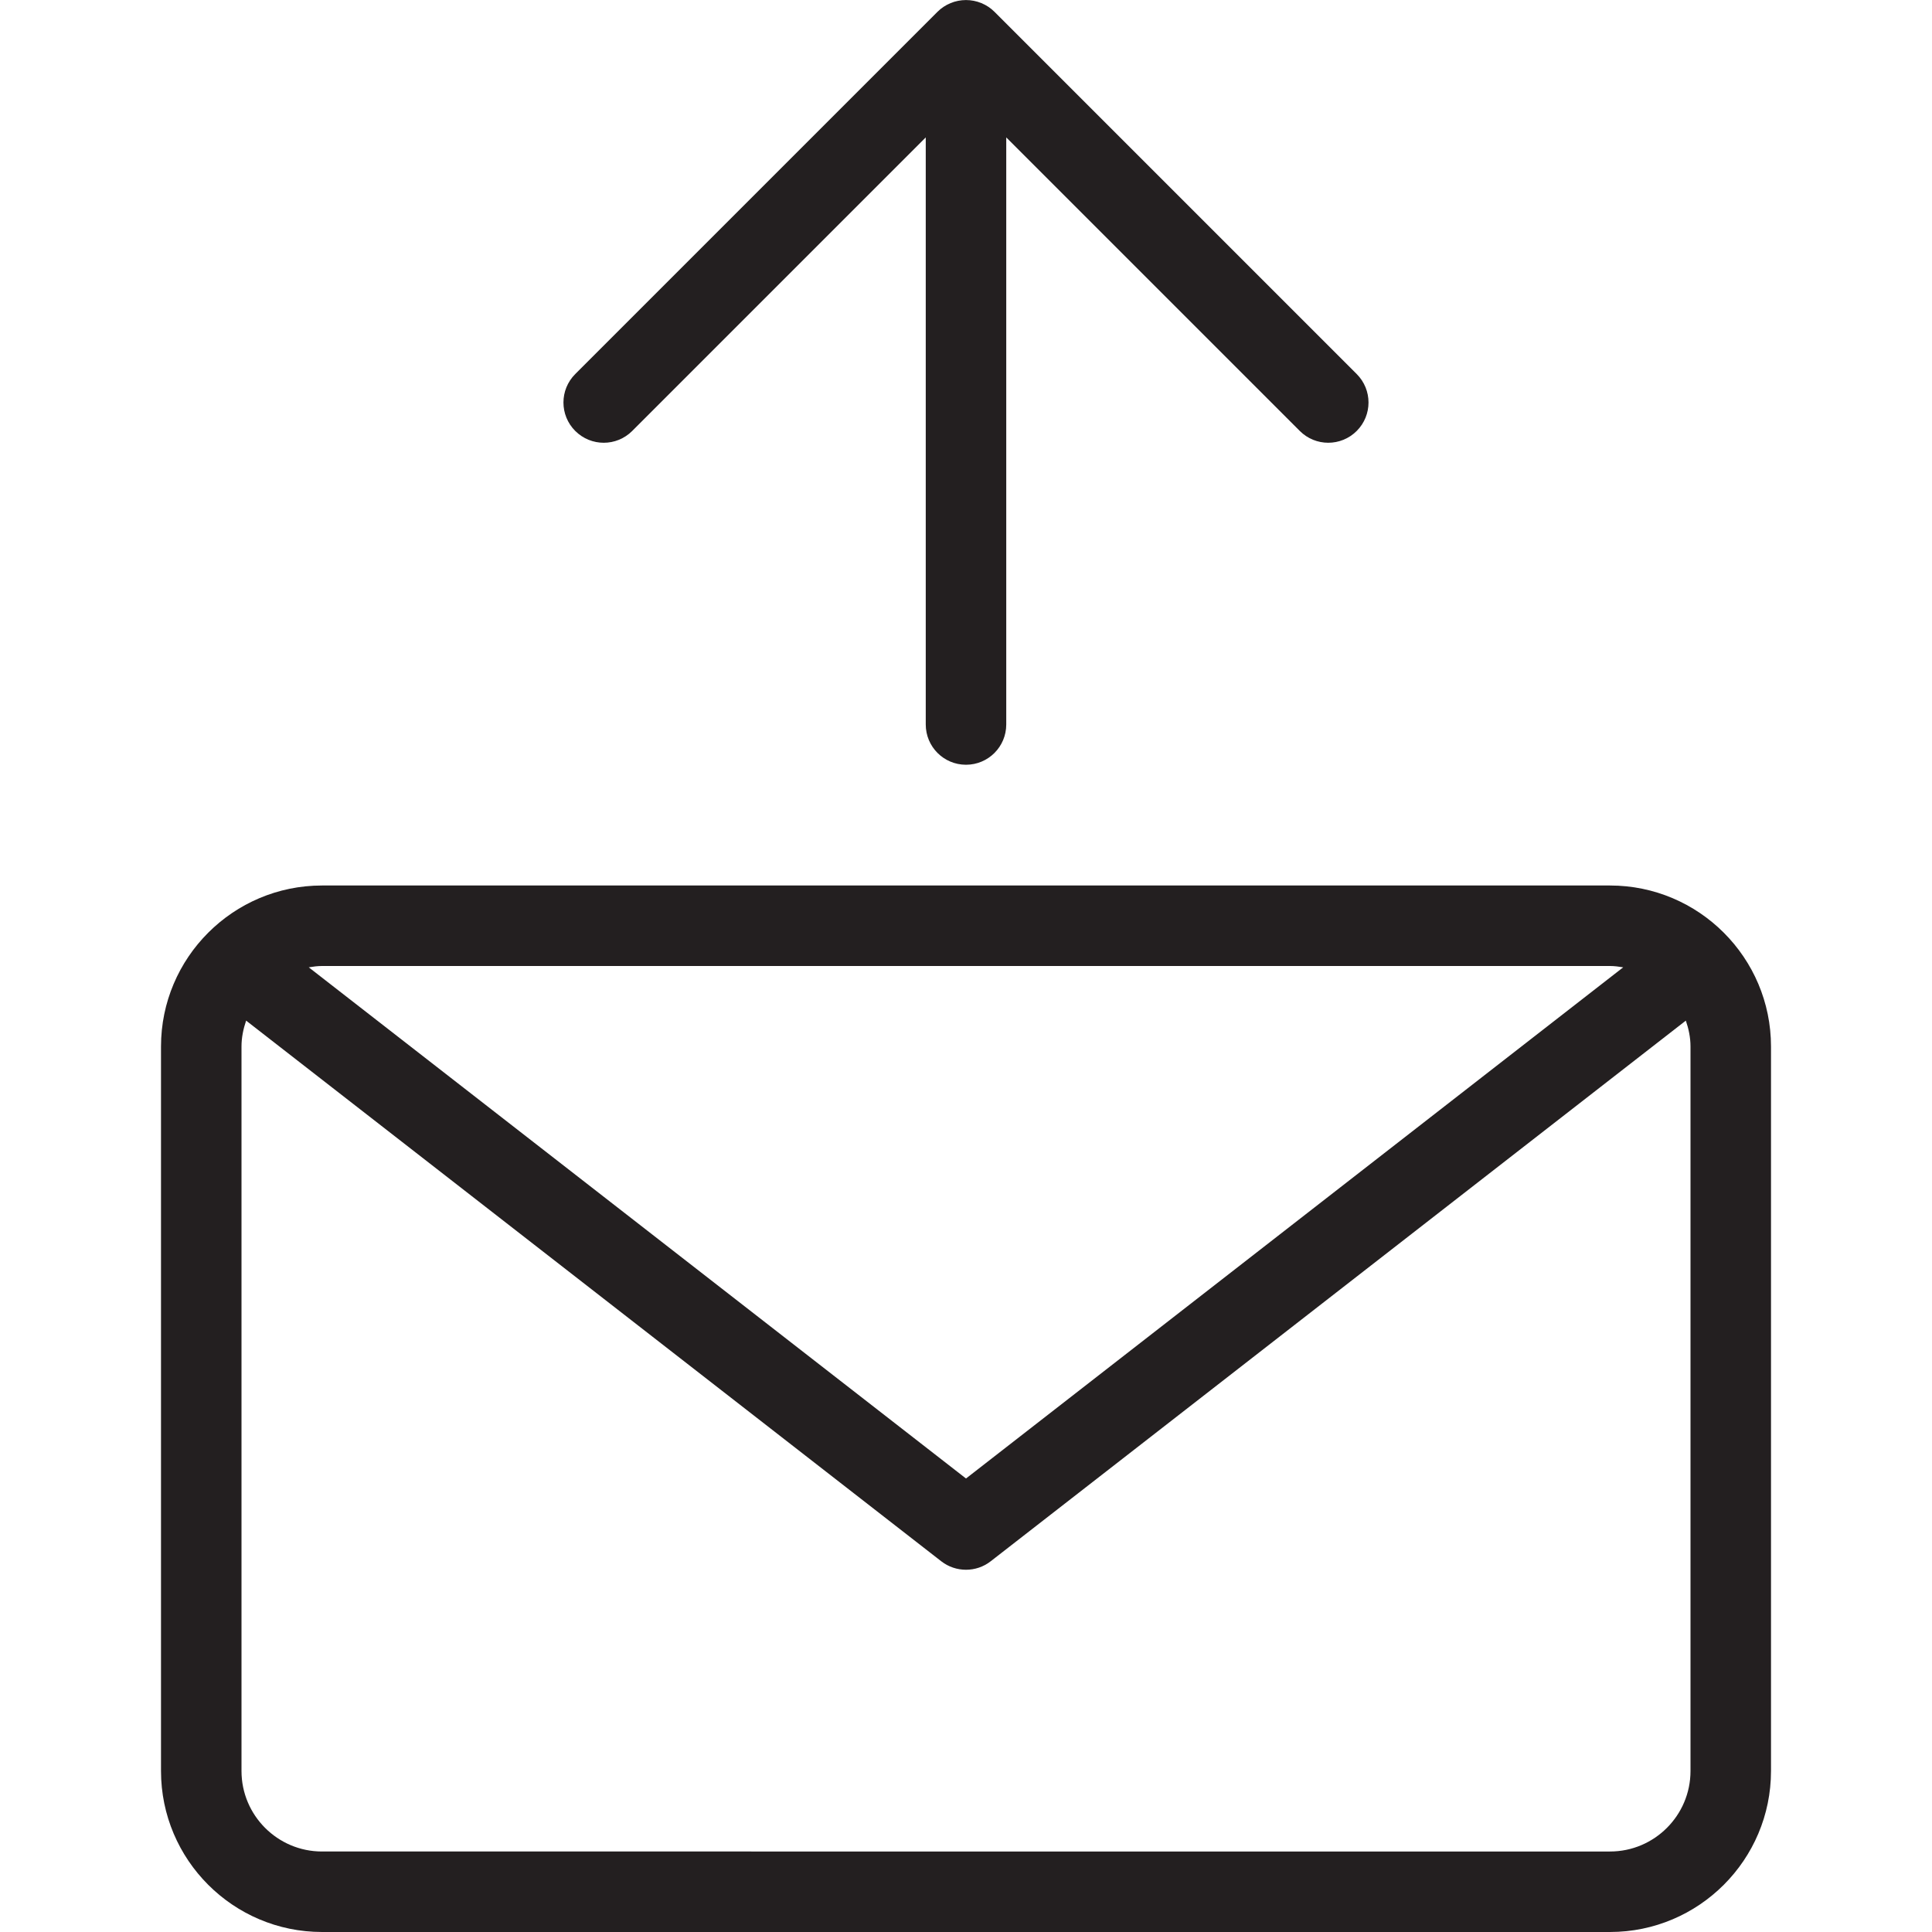 <?xml version="1.0" encoding="utf-8"?>
<!-- Generator: Adobe Illustrator 17.0.0, SVG Export Plug-In . SVG Version: 6.00 Build 0)  -->
<!DOCTYPE svg PUBLIC "-//W3C//DTD SVG 1.1//EN" "http://www.w3.org/Graphics/SVG/1.1/DTD/svg11.dtd">
<svg version="1.1" id="Layer_1" xmlns="http://www.w3.org/2000/svg" xmlns:xlink="http://www.w3.org/1999/xlink" x="0px" y="0px"
	 width="48px" height="48px" viewBox="0 0 48 48" enable-background="new 0 0 48 48" xml:space="preserve">
<g>
	<path fill="#231F20" d="M40,22H8c-2.206,0-4,1.794-4,4v18c0,2.206,1.794,4,4,4h32c2.206,0,4-1.794,4-4V26
		C44,23.794,42.206,22,40,22z M40,24c0.112,0,0.22,0.015,0.328,0.033L24,36.733l-16.329-12.7C7.779,24.015,7.887,24,8,24H40z M42,44
		c0,1.103-0.898,2-2,2H8c-1.103,0-2-0.897-2-2V26c0-0.226,0.046-0.44,0.115-0.643L23.386,38.79C23.566,38.93,23.783,39,24,39
		s0.434-0.07,0.614-0.211l17.27-13.432C41.954,25.56,42,25.774,42,26V44z"/>
	<path fill="#231F20" d="M15.707,10.707L23,3.414V18c0,0.552,0.447,1,1,1s1-0.448,1-1V3.414l7.293,7.293
		C32.488,10.902,32.744,11,33,11s0.512-0.098,0.707-0.293c0.391-0.391,0.391-1.023,0-1.414l-8.999-8.999
		c-0.092-0.093-0.203-0.166-0.326-0.217c-0.245-0.101-0.52-0.101-0.765,0c-0.123,0.051-0.234,0.124-0.326,0.217l-8.999,8.999
		c-0.391,0.391-0.391,1.023,0,1.414C14.684,11.098,15.316,11.098,15.707,10.707z"/>
</g>
</svg>
